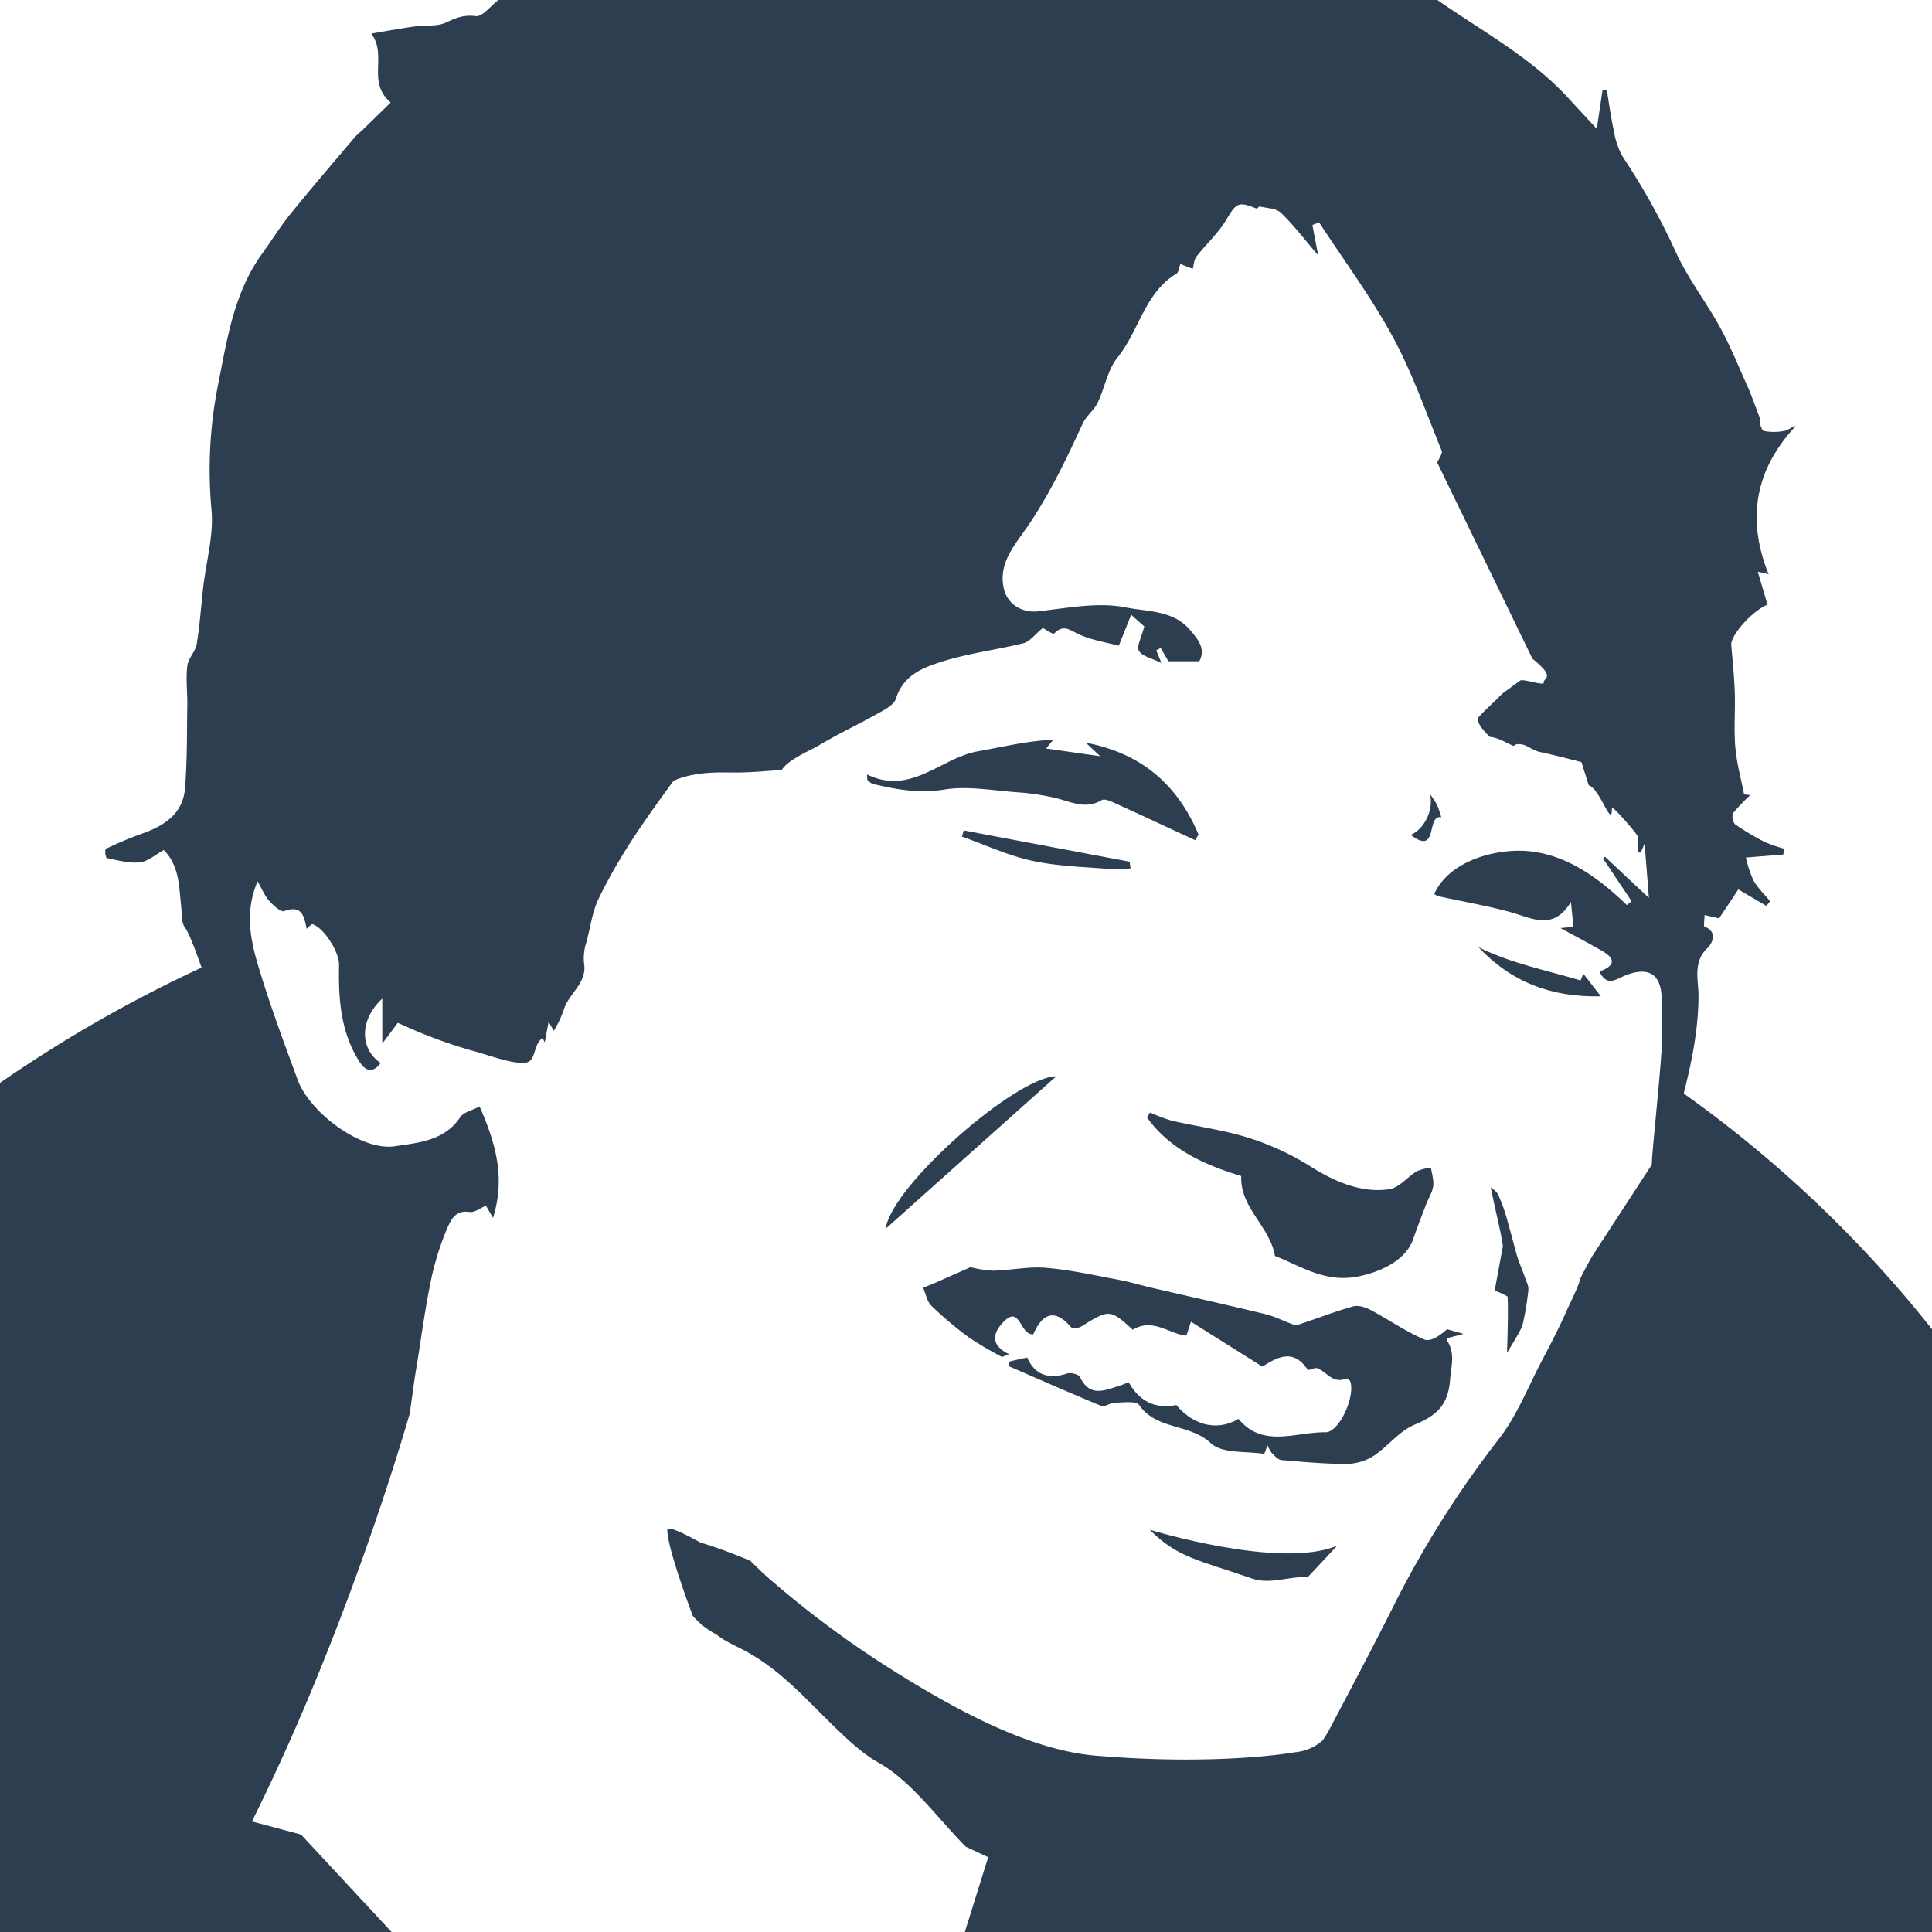 <svg id="face" xmlns="http://www.w3.org/2000/svg" viewBox="0 0 500 500">
  <defs>
    <style>
      #face {
        fill: #2c3e50;
      }
      .cls-1 {
        fill: none;
      }
    </style>
  </defs>
  <title>profile</title>
  <g>
    <path class="cls-1" d="M273.36,278.49,229.21,318C230.73,306.83,263,278.61,273.36,278.49Zm-24.42-62c.16-.53.33-1.06.49-1.59L292.34,223l.25,1.72a30.53,30.53,0,0,1-4.36.25c-7-.6-14.06-.71-20.86-2.16C261.07,221.48,255.07,218.67,248.94,216.51Zm88.44,192.72c-11.22-1.23-26-1.4-37.83-13.34,0,0,32.7,10.38,47.51,4.13Zm58.07-74.62a70.51,70.51,0,0,1-1.33,7.9c-.3,1.56-2.74,5.23-4.11,7.62.42-12.12.14-14.62.14-14.62a24.8,24.8,0,0,0-3.33-1.53l2.12-11.47c-.47-3.75-2.26-10.46-3.12-15.24,1.68,1.19,1.88,1.81,2.05,2.22,1.64,3.88,1.64,3.88,4.6,15.06.51,1.94,1.76,4.63,2.55,7.05A4.42,4.42,0,0,1,395.45,334.61ZM409,253.76c.25-.57.49-1.15.74-1.73l4.53,5.81c-13,.31-23.31-3.79-31.67-12.67C391.18,249.4,400.23,251.13,409,253.76ZM374.48,344l4.33,1.17-4.32,1.14a2,2,0,0,0,.15.74c2,3.27,1,6.43.69,10-.52,6.69-3.59,9.28-9.21,11.63-4,1.66-6.94,5.69-10.7,8.14a13.48,13.48,0,0,1-7,2c-5.58,0-11.18-.48-16.75-1-.89-.08-1.77-1.12-2.5-1.86a8.24,8.24,0,0,1-1.09-2l-.84,2.27c-4.53-.77-10.87,0-13.83-2.77-5.49-5.14-14.06-3.37-18.55-9.88-.77-1.11-4-.65-6.16-.62-1.26,0-2.77,1.21-3.73.82-8.06-3.3-16-6.84-24-10.31l.47-1.19,4.43-1c2,4.46,5.46,5.76,10.32,4.15,1-.32,3.05.21,3.39.94,2.48,5.24,6.32,3.43,10.09,2.26.76-.24,1.49-.56,2.48-.93,2.75,4.81,6.7,7,12.33,5.89,4.44,5.28,10.65,6.83,16.09,3.57,6.31,7.67,14.83,3.35,22.51,3.47,3.64.06,7.79-9.5,6.4-13.18-.12-.34-.83-.81-1.06-.71-3.34,1.41-5-1.68-7.39-2.66-.7-.29-2.34.67-2.54.37-3.84-5.72-8-3.09-11.75-.82l-18.47-11.61-1.18,3.6c-4.31-.31-8.58-4.71-13.89-1.53-5.88-5.34-6.08-5.33-13.32-.83-.69.43-2.28.6-2.63.18-4.58-5.3-7.64-3.06-9.8,1.85-3.53.16-3.3-7.6-7.6-3.31-1.95,2-4.52,5.63,1.34,8.45l-1.8.72a92.67,92.67,0,0,1-8.51-5,93.79,93.79,0,0,1-9.83-8.3c-1.13-1.1-1.42-3.06-2.09-4.62,1.13-.46,2.28-.9,3.39-1.39,3-1.31,5.95-2.64,8.88-3.94a29.71,29.71,0,0,0,5.81.91c4.57-.1,9.19-1.12,13.7-.74,6.28.52,12.5,1.92,18.72,3.08,3,.56,5.92,1.45,8.89,2.14,9.8,2.27,19.62,4.45,29.39,6.82,2.38.57,4.6,1.79,6.93,2.61a3,3,0,0,0,1.88-.1c4.6-1.53,9.13-3.29,13.78-4.59,1.34-.37,3.2.26,4.53,1,4.65,2.48,9,5.55,13.83,7.6C370.21,347.34,372.83,345.56,374.48,344Zm-4.37-138.48a28,28,0,0,1,1.85,2.79,31.37,31.37,0,0,1,1.06,3.17c-4-.76-.63,10.12-7.89,4.56C368.42,214.71,371.08,209.86,370.11,205.55ZM321.92,294.1a69.06,69.06,0,0,1,17.5,7.94c5.68,3.55,12.78,6.85,20.16,5.72,2.54-.39,4.65-3.17,7.09-4.63a12.7,12.7,0,0,1,3.67-.95c.22,1.61.76,3.26.57,4.81s-1.17,3-1.75,4.5c-1.14,3-2.35,6-3.35,9-1.83,5.57-8.32,8.68-14.43,9.88-8.58,1.68-14.84-2.8-21.42-5.33-1.3-7.68-9.08-12.43-8.73-20.68-9.24-2.83-18.31-6.71-24.4-15.18l.8-1.27a42,42,0,0,0,5.62,2.12C309.46,291.46,315.82,292.32,321.92,294.1Zm-68.85-99.69c6.38-1.13,12.69-2.71,19.49-3l-1.86,2.28,14,2-3.74-3.5c14.58,2.78,23.81,11,29.19,23.76l-.86,1.48c-6.84-3.17-13.67-6.37-20.54-9.49-1.15-.52-2.87-1.35-3.65-.89-4.33,2.56-8.19.3-12.25-.62a64,64,0,0,0-9.65-1.41c-6.31-.45-12.8-1.71-18.89-.7-6.48,1.07-12.31,0-18.34-1.43-.56-.13-1-.69-1.53-1.06l-.06-1.42C235.73,206,243.42,196.12,253.07,194.41Z" transform="translate(0 0)"/>
    <path d="M0,500H101.34L77.91,474.79l-12.71-3.4C90.76,420.14,105.93,366.07,106,366c.57-3.69,1-7.42,1.61-11.09,1.22-7.31,2.15-14.67,3.6-21.93a73.06,73.06,0,0,1,4.17-14.25c1-2.25,2-5.7,6.14-5.07,1.33.2,2.88-1.07,4.23-1.62l1.85,3.13c3.24-10.36.7-19.29-3.48-28.82-1.84,1-4.08,1.42-5,2.76-4.07,6.19-11.07,6.65-16.91,7.53-8.67,1.32-22-8.63-25.17-17.18-3.74-10.17-7.56-20.35-10.57-30.75-1.88-6.5-2.9-13.44.19-20.59,1.19,2,1.86,3.75,3,5s3,3,3.89,2.68c4.72-1.74,5.13,1.48,5.82,4.57.58-.46,1.21-1.28,1.54-1.17,3,1,6.91,7.23,6.84,10.49-.18,8.73.36,17.3,5.23,25,1.73,2.73,3.59,3,5.53.42-5.52-3.79-5.42-11.27.43-16.67v11.64l4-5.36c2.72,1.16,5.18,2.34,7.73,3.28a115.08,115.08,0,0,0,11.87,4c3.33.84,10.31,3.56,13.58,3,2.73-.45,1.78-4.78,4.33-6.35.18.37.35.75.53,1.12l1-5.34c.89,1.56,1.27,2.21,1.35,2.35a29.81,29.81,0,0,0,2.52-5.27c1.17-4.38,6.25-7,5.28-12.36a13.58,13.58,0,0,1,.67-5.42c1-3.74,1.46-7.69,3.12-11.14C161,220,168.6,210,174.23,202.15c0,0,4-2.39,13.37-2.24,7.34.11,9.12-.34,14.69-.6,1.7-2.82,7.85-5.31,9.27-6.18,4.89-3,10.11-5.38,15.1-8.19,1.94-1.1,4.67-2.37,5.21-4.12,1.91-6.19,7.14-8.09,12.1-9.65,6.8-2.13,14-3,20.93-4.72,1.65-.42,2.93-2.28,5-3.95.32.17,2.61,1.77,2.92,1.45,2.46-2.55,4.15-.8,6.48.25,3.15,1.42,6.7,2,10.25,2.9,1.1-2.76,2.11-5.26,3.2-8,1.49,1.33,2.95,2.64,3.39,3-.7,2.83-2.06,5.18-1.38,6.33.85,1.45,3.36,1.92,5.82,3.15-.71-1.7-1-2.48-1.37-3.26l1.17-.62,2,3.43h8c1.77-3.31-.42-5.77-2.52-8.23-4.33-5-11.06-4.6-16.45-5.69-7.24-1.46-15.19.17-22.77,1-4.06.45-7.88-1.74-8.84-5.85-1.38-5.86,2-10.32,4.87-14.32,6.37-8.88,11-18.58,15.53-28.41.91-2,2.9-3.41,3.84-5.35,1.87-3.86,2.58-8.54,5.17-11.75,5.59-6.91,7-16.73,15.27-21.72.6-.37.66-1.64,1-2.49l3.19,1.26c.32-1.13.34-2.37.95-3.15,2.54-3.27,5.71-6.13,7.8-9.64,2.5-4.22,3-4.76,7.79-2.8.17.06.59-.61.81-.55,1.86.45,4.24.45,5.46,1.62,3.26,3.12,6,6.76,9.66,11-.65-3.37-1.07-5.6-1.49-7.82l1.73-.7c6.43,9.86,13.49,19.37,19.09,29.68,5.08,9.35,8.59,19.56,12.64,29.45.28.68-.67,1.86-1.15,3.06l24.63,50.74c6.39,5.19,2.65,4.75,2.91,6.4-.92.32-5.06-1.11-6-.79l-4.68,3.41c-4,4-5.07,4.81-6.17,6.15s2.92,5.07,2.92,5.07c2.41.17,5,2,6.23,2.35,0,0,.29-.76,2.21-.37,1.28.25,2.84,1.57,4.47,1.91,4.13.87,10.8,2.64,10.8,2.64l1.88,6c3,.9,6.08,11.64,6,5.87,0-.85,6.67,6.85,6.7,7.39.06,1.37,0,2.75,0,4.13h.77l1-2.31c.36,4.67.71,9.06,1.1,14.05l-11.36-10.64-.51.44,7.39,11.06-1.21,1c-7.06-6.77-14.93-12.61-24.55-13.85-8.48-1.1-21.31,2.06-25.32,11a4.91,4.91,0,0,0,1.17.58c6.16,1.35,12.4,2.42,18.47,4.07,5.59,1.53,11.15,5,15.74-2.6.28,2.72.48,4.58.67,6.44l-3.37.31c3.31,1.81,7.1,3.79,10.8,5.93,4.19,2.42,2.52,4.13-.72,5.33,2.13,4.25,4.42,1.76,7.27.77,6-2.1,8.85.34,8.86,6.74,0,4.33.25,8.68-.05,13-.63,8.83-1.59,17.64-2.35,26.47-.09,1-.14,2-.18,3l-15.24,23.4c-.18.19-3.09,5.55-3.21,6-.7,2.55-2.56,6.1-3.63,8.51-1.91,4.31-4.09,8.5-6.29,12.67-3.62,6.88-6.5,14.35-11.2,20.4a261.09,261.09,0,0,0-27.74,44.18C354.93,427,349.46,437.3,344,447.66c-.29.57-.87,1.51-1.64,2.69a12.23,12.23,0,0,1-7.15,3.12s-19.53,3.6-51.64.89c-16.18-1.37-34.78-10.63-55.86-24.22a256.57,256.57,0,0,1-30.14-22.91l-3.38-3.29a131.8,131.8,0,0,0-13-4.77s-8.43-4.81-8.48-3.28c-.13,4.55,6.57,22.26,6.57,22.26a20.31,20.31,0,0,0,6.15,4.85c4.71,3.84,9.33,3.29,21.45,14.93,4.05,3.88,10.59,10.78,15.15,14.51,5.24,4.3,5.56,3.28,10.42,7.27,6.13,5,11.95,12.64,17.51,18.24l5.78,2.7L249.7,500H500V344a314.87,314.87,0,0,0-64.24-61c.08-.35.16-.71.25-1.06,2-8.06,3.56-16,3.56-24.46,0-3.76-1.51-8.47,2.27-12.08,1.07-1,3-4.09-.7-5.59-.32-.13,0-1.76,0-3l3.74.86c2-2.93,3.56-5.33,5-7.5,2.72,1.61,5,2.94,7.23,4.26.59-.67.45-.52,1-1.2-1.47-1.8-3.25-3.43-4.34-5.43a29.67,29.67,0,0,1-1.93-5.87l9.69-.77c.1-.84.08-.68.19-1.52a35.88,35.88,0,0,1-5-1.73A64.94,64.94,0,0,1,449,213.3a3,3,0,0,1-.44-2.89,42.08,42.08,0,0,1,4.43-4.64l-1.62-.19c-.79-4.06-1.92-8.1-2.27-12.2-.39-4.63,0-9.33-.13-14-.14-4.14-.55-8.28-.92-12.41-.23-2.58,5.57-9,9.38-10.48-.8-2.74-1.6-5.45-2.51-8.53,1.07.24,1.54.33,2,.45s.66.17.8.22c-5.65-14.14-3.7-26.85,7-38.36-1.19.27-2,1.11-2.91,1.25a13.9,13.9,0,0,1-5.38,0c-.6-.15-1.32-2.9-.94-3.21l-2.72-7.17c-2.5-5.46-4.67-11-7.48-16.17-3.73-6.86-8.66-13.1-11.82-20.24a178.8,178.8,0,0,0-13.56-24.24,20.3,20.3,0,0,1-2.24-6.63c-.77-3.49-1.24-7.06-1.84-10.59h-1.09c-.45,3-.9,6.06-1.49,10.07-2.58-2.79-4.93-5.3-7.25-7.83C396.29,14.85,383.62,8.12,372,0H129c-2,1.49-4.12,4.39-5.88,4.17-3.09-.39-5.15.45-7.75,1.68-2.32,1.1-5.36.58-8.06,1-3.43.47-6.83,1.11-11.21,1.84,4.25,5.81-1.29,12.44,5,17.84-2.25,2.21-4.84,4.74-7.44,7.27A22.33,22.33,0,0,0,92,35.31C86.32,42,80.63,48.63,75.13,55.42c-2.63,3.26-4.85,6.85-7.31,10.26-7.27,10.08-9,21.91-11.35,33.73a112.44,112.44,0,0,0-1.75,32.38c.65,6.6-1.35,13.43-2.13,20.16-.56,4.9-.87,9.83-1.67,14.68-.33,2-2.19,3.71-2.44,5.67-.4,3.18,0,6.47,0,9.71-.13,7.36,0,14.74-.61,22.06-.55,6.63-5.48,9.7-11.25,11.73-3.16,1.12-6.25,2.47-9.29,3.9a3.74,3.74,0,0,0,.24,2.36c2.85.56,5.81,1.41,8.62,1.12,2.09-.22,4-2,6.2-3.18,4,4,3.93,9.3,4.48,14.4.21,1.95,0,4.38,1.05,5.73.8,1,2.41,5,4.24,10.28A351.39,351.39,0,0,0,0,280.25V500Z" transform="translate(0 0)"/>
    <path d="M457.71,148.64h0C457.84,148.67,457.82,148.67,457.71,148.64Z" transform="translate(0 0)"/>
    <path d="M176.6,421.35c.51.15,1,.3,1.45.46C177.42,421.6,176.91,421.44,176.6,421.35Z" transform="translate(0 0)"/>
    <path d="M368.64,346.67c-4.82-2.05-9.18-5.12-13.83-7.6-1.33-.71-3.19-1.34-4.53-1-4.65,1.3-9.18,3.06-13.78,4.59a3,3,0,0,1-1.88.1c-2.33-.82-4.55-2-6.93-2.61-9.77-2.37-19.59-4.55-29.39-6.82-3-.69-5.89-1.58-8.89-2.14-6.22-1.16-12.44-2.56-18.72-3.08-4.51-.38-9.13.64-13.7.74a29.71,29.71,0,0,1-5.81-.91c-2.93,1.3-5.9,2.63-8.88,3.94-1.11.49-2.26.93-3.39,1.39.67,1.56,1,3.52,2.09,4.62a93.79,93.79,0,0,0,9.83,8.3,92.67,92.67,0,0,0,8.51,5l1.8-.72c-5.86-2.82-3.29-6.49-1.34-8.45,4.3-4.29,4.07,3.47,7.6,3.31,2.16-4.91,5.22-7.15,9.8-1.85.35.42,1.94.25,2.63-.18,7.24-4.5,7.44-4.51,13.32.83,5.31-3.18,9.58,1.22,13.89,1.53l1.18-3.6,18.47,11.61c3.72-2.27,7.91-4.9,11.75.82.2.3,1.84-.66,2.54-.37,2.43,1,4,4.07,7.39,2.66.23-.1.94.37,1.06.71,1.39,3.68-2.76,13.24-6.4,13.18-7.68-.12-16.2,4.2-22.51-3.47-5.44,3.26-11.65,1.71-16.09-3.57-5.63,1.11-9.58-1.08-12.33-5.89-1,.37-1.72.69-2.48.93-3.77,1.17-7.61,3-10.09-2.26-.34-.73-2.43-1.26-3.39-.94-4.86,1.61-8.35.31-10.32-4.15l-4.43,1-.47,1.19c8,3.47,16,7,24,10.31,1,.39,2.47-.81,3.73-.82,2.11,0,5.39-.49,6.16.62,4.49,6.51,13.06,4.74,18.55,9.88,3,2.79,9.3,2,13.83,2.77l.84-2.27a8.24,8.24,0,0,0,1.09,2c.73.74,1.61,1.78,2.5,1.86,5.57.48,11.17,1,16.75,1a13.48,13.48,0,0,0,7-2c3.76-2.45,6.71-6.48,10.7-8.14,5.62-2.35,8.69-4.94,9.21-11.63.28-3.58,1.35-6.74-.69-10a2,2,0,0,1-.15-.74l4.32-1.14L374.48,344C372.83,345.56,370.21,347.34,368.64,346.67Z" transform="translate(0 0)"/>
    <path d="M297.63,287.91l-.8,1.27c6.09,8.47,15.16,12.35,24.4,15.18-.35,8.25,7.43,13,8.73,20.68,6.58,2.53,12.84,7,21.42,5.33,6.11-1.2,12.6-4.31,14.43-9.88,1-3,2.21-6,3.35-9,.58-1.5,1.55-2.95,1.75-4.5s-.35-3.2-.57-4.81a12.7,12.7,0,0,0-3.67.95c-2.44,1.46-4.55,4.24-7.09,4.63-7.38,1.13-14.48-2.17-20.16-5.72a69.06,69.06,0,0,0-17.5-7.94c-6.1-1.78-12.46-2.64-18.67-4.07A42,42,0,0,1,297.63,287.91Z" transform="translate(0 0)"/>
    <path d="M226,202.91c6,1.4,11.86,2.5,18.34,1.43,6.09-1,12.58.25,18.89.7a64,64,0,0,1,9.65,1.41c4.06.92,7.92,3.18,12.25.62.78-.46,2.5.37,3.65.89,6.87,3.12,13.7,6.32,20.54,9.49l.86-1.48c-5.38-12.74-14.61-21-29.19-23.76l3.74,3.5-14-2,1.86-2.28c-6.8.31-13.11,1.89-19.49,3-9.65,1.71-17.34,11.54-28.7,6l.06,1.42C224.94,202.22,225.4,202.78,226,202.91Z" transform="translate(0 0)"/>
    <path d="M229.21,318l44.15-39.46C263,278.61,230.73,306.83,229.21,318Z" transform="translate(0 0)"/>
    <path d="M392.47,324.55c-3-11.18-3-11.18-4.6-15.06-.17-.41-.37-1-2.05-2.22.86,4.78,2.65,11.49,3.12,15.24L386.82,334a24.8,24.8,0,0,1,3.33,1.53s.28,2.5-.14,14.62c1.37-2.39,3.81-6.06,4.11-7.62a70.51,70.51,0,0,0,1.33-7.9,4.42,4.42,0,0,0-.43-3C394.23,329.18,393,326.49,392.47,324.55Z" transform="translate(0 0)"/>
    <path d="M292.59,224.73l-.25-1.72-42.91-8.09c-.16.53-.33,1.06-.49,1.59,6.13,2.16,12.13,5,18.43,6.31,6.8,1.45,13.89,1.56,20.86,2.16A30.53,30.53,0,0,0,292.59,224.73Z" transform="translate(0 0)"/>
    <path d="M414.3,257.84,409.77,252c-.25.58-.49,1.16-.74,1.73-8.8-2.63-17.85-4.36-26.4-8.59C391,254.05,401.34,258.15,414.3,257.84Z" transform="translate(0 0)"/>
    <path d="M373,211.51a31.37,31.37,0,0,0-1.06-3.17,28,28,0,0,0-1.85-2.79c1,4.31-1.69,9.16-5,10.52C372.39,221.63,369,210.75,373,211.51Z" transform="translate(0 0)"/>
    <path d="M297.55,395.89c7.21,7.27,12.61,7.81,26.44,12.62,4.88,1.7,10-.76,14.39-.28l7.68-8.21C331.25,406.27,297.55,395.89,297.55,395.89Z" transform="translate(0 0)"/>
  </g>
</svg>
